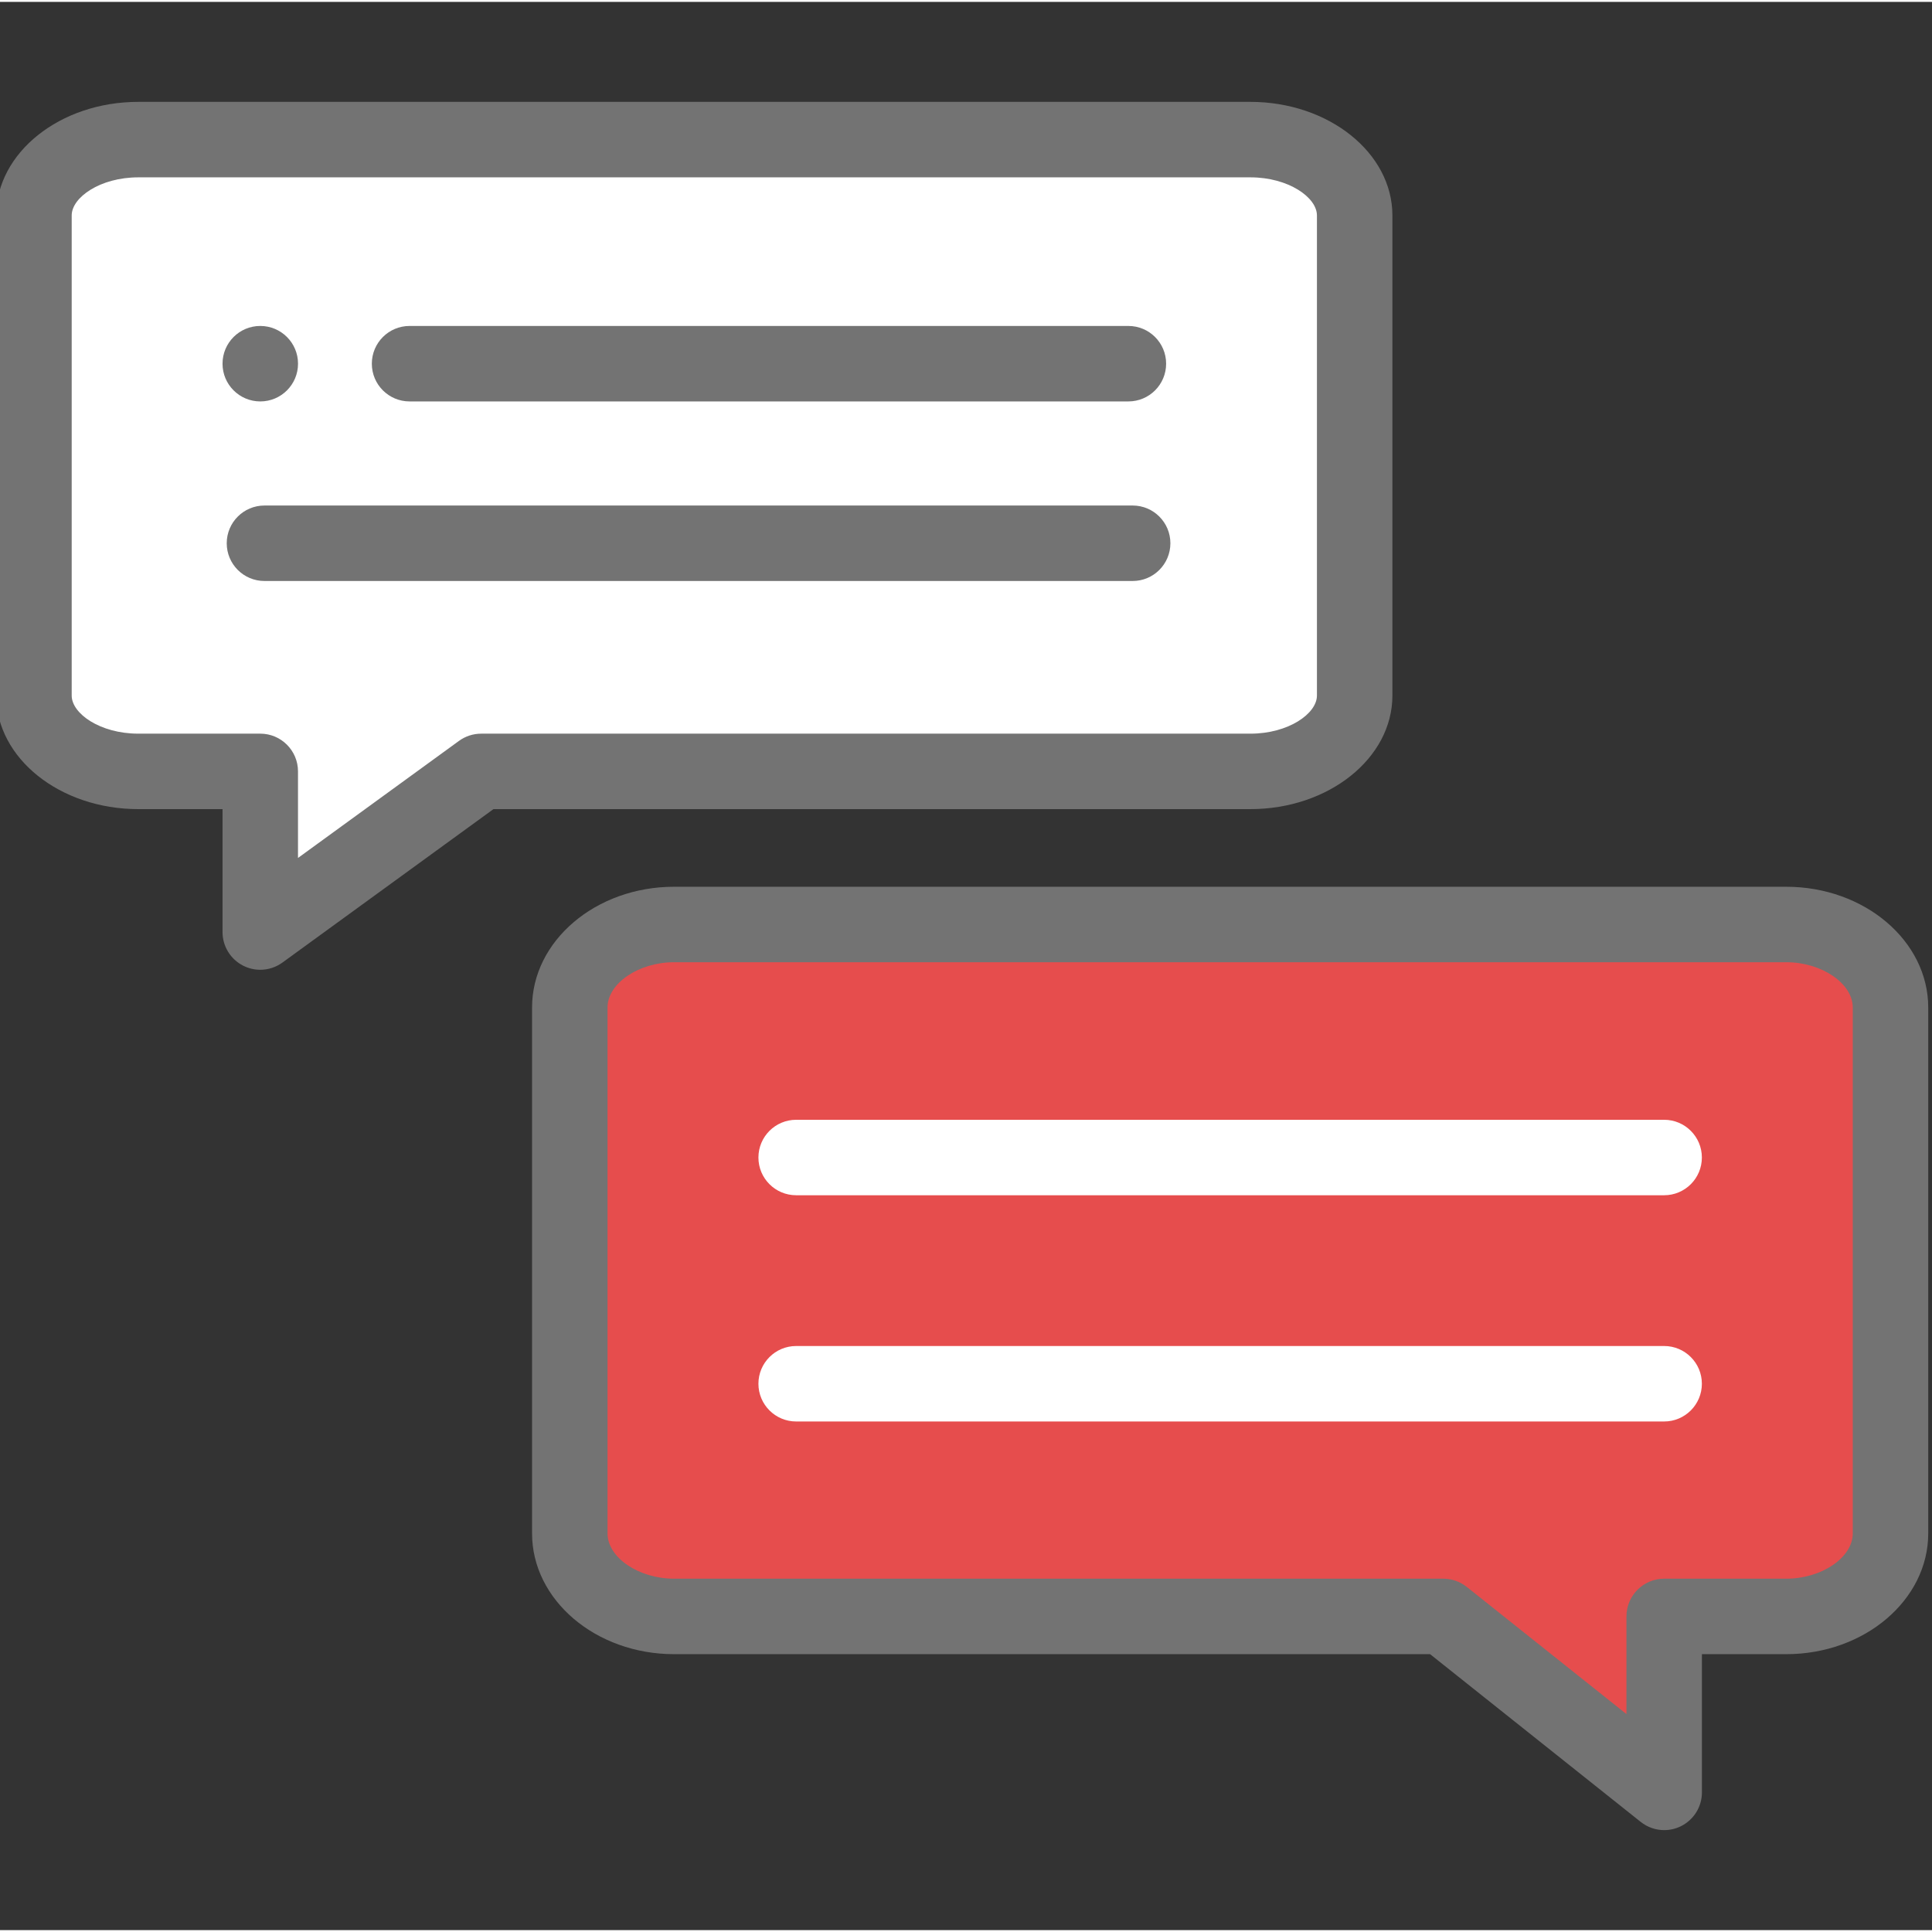 <svg height="511pt" viewBox="1 -26 511.999 511" width="511pt"  xmlns="http://www.w3.org/2000/svg">
<rect x="1" y="-26" width="511.999" height="511" fill="#333333" stroke="none"/>
<path stroke="#737373" d="m332.367 10.5h-294.734c-15.199 0-27.633 9.039-27.633 20.09v127.246c0 11.051 12.434 20.09 27.633 20.09h32.34v42.574l58.547-42.574h203.848c15.199 0 27.633-9.039 27.633-20.09v-127.246c0-11.051-12.434-20.09-27.633-20.09zm0 0" fill="#fff"/>
<path stroke="#737373" d="m179.633 218.5h294.734c15.199 0 27.633 9.902 27.633 22.004v139.363c0 12.105-12.434 22.008-27.633 22.008h-32.34v46.625l-58.547-46.629h-203.848c-15.199 0-27.633-9.902-27.633-22.004v-139.363c0-12.102 12.434-22.004 27.633-22.004zm0 0" fill="#e64d4d"/>
<path fill="#737373" d="m69.973 230.5c-1.551 0-3.105-.359-4.539-1.09-3.352-1.707-5.461-5.148-5.461-8.91v-32.574h-22.34c-20.75 0-37.633-13.496-37.633-30.09v-127.246c0-16.59 16.883-30.09 37.633-30.09h294.734c20.75 0 37.633 13.5 37.633 30.09v127.246c0 16.594-16.883 30.09-37.633 30.09h-200.594l-55.922 40.66c-1.742 1.266-3.805 1.914-5.879 1.914zm-32.34-210c-10.094 0-17.633 5.328-17.633 10.09v127.246c0 4.766 7.539 10.09 17.633 10.09h32.34c5.52 0 10 4.48 10 10v22.941l42.668-31.027c1.707-1.242 3.766-1.91 5.879-1.91h203.848c10.094 0 17.633-5.328 17.633-10.094v-127.246c0-4.762-7.539-10.09-17.633-10.09zm0 0"/>
<path fill="#737373" d="m300.035 79.883h-190.496c-5.523 0-10-4.477-10-10 0-5.523 4.477-10 10-10h190.496c5.523 0 10 4.477 10 10 0 5.523-4.477 10-10 10zm0 0"/>
<path fill="#737373" d="m69.98 79.883c-5.523 0-10.008-4.477-10.008-10 0-5.523 4.473-10 9.996-10h.012c5.523 0 10 4.477 10 10 0 5.523-4.477 10-10 10zm0 0"/>
<path fill="#737373" d="m301.164 127.469h-230.078c-5.523 0-10-4.477-10-10s4.477-10 10-10h230.078c5.523 0 10 4.477 10 10s-4.477 10-10 10zm0 0"/>
<path fill="#737373" d="m442.031 458.5c-2.223 0-4.426-.742-6.23-2.18l-55.816-44.449h-200.352c-20.75 0-37.633-14.355-37.633-32.004v-139.363c0-17.648 16.883-32.004 37.633-32.004h294.734c20.75 0 37.633 14.355 37.633 32.004v139.363c0 17.648-16.883 32.004-37.633 32.004h-22.34v36.629c0 3.84-2.199 7.34-5.656 9.008-1.383.664-2.867.992-4.34.992zm-262.398-230c-9.395 0-17.633 5.609-17.633 12.004v139.363c0 6.395 8.238 12.004 17.633 12.004h203.848c2.262 0 4.457.77 6.227 2.18l42.32 33.703v-25.883c0-5.52 4.477-10 10-10h32.34c9.395 0 17.633-5.609 17.633-12.004v-139.363c0-6.395-8.238-12.004-17.633-12.004zm0 0"/>
<path fill="#ffffff" d="m442.012 290.254h-230.023c-5.52 0-10-4.477-10-10 0-5.52 4.48-10 10-10h230.023c5.52 0 10 4.48 10 10 0 5.523-4.48 10-10 10zm0 0"/>
<path fill="#ffffff" d="m442.012 350.207h-230.023c-5.52 0-10-4.48-10-10 0-5.523 4.48-10 10-10h230.023c5.52 0 10 4.477 10 10 0 5.52-4.48 10-10 10zm0 0"/>
</svg>